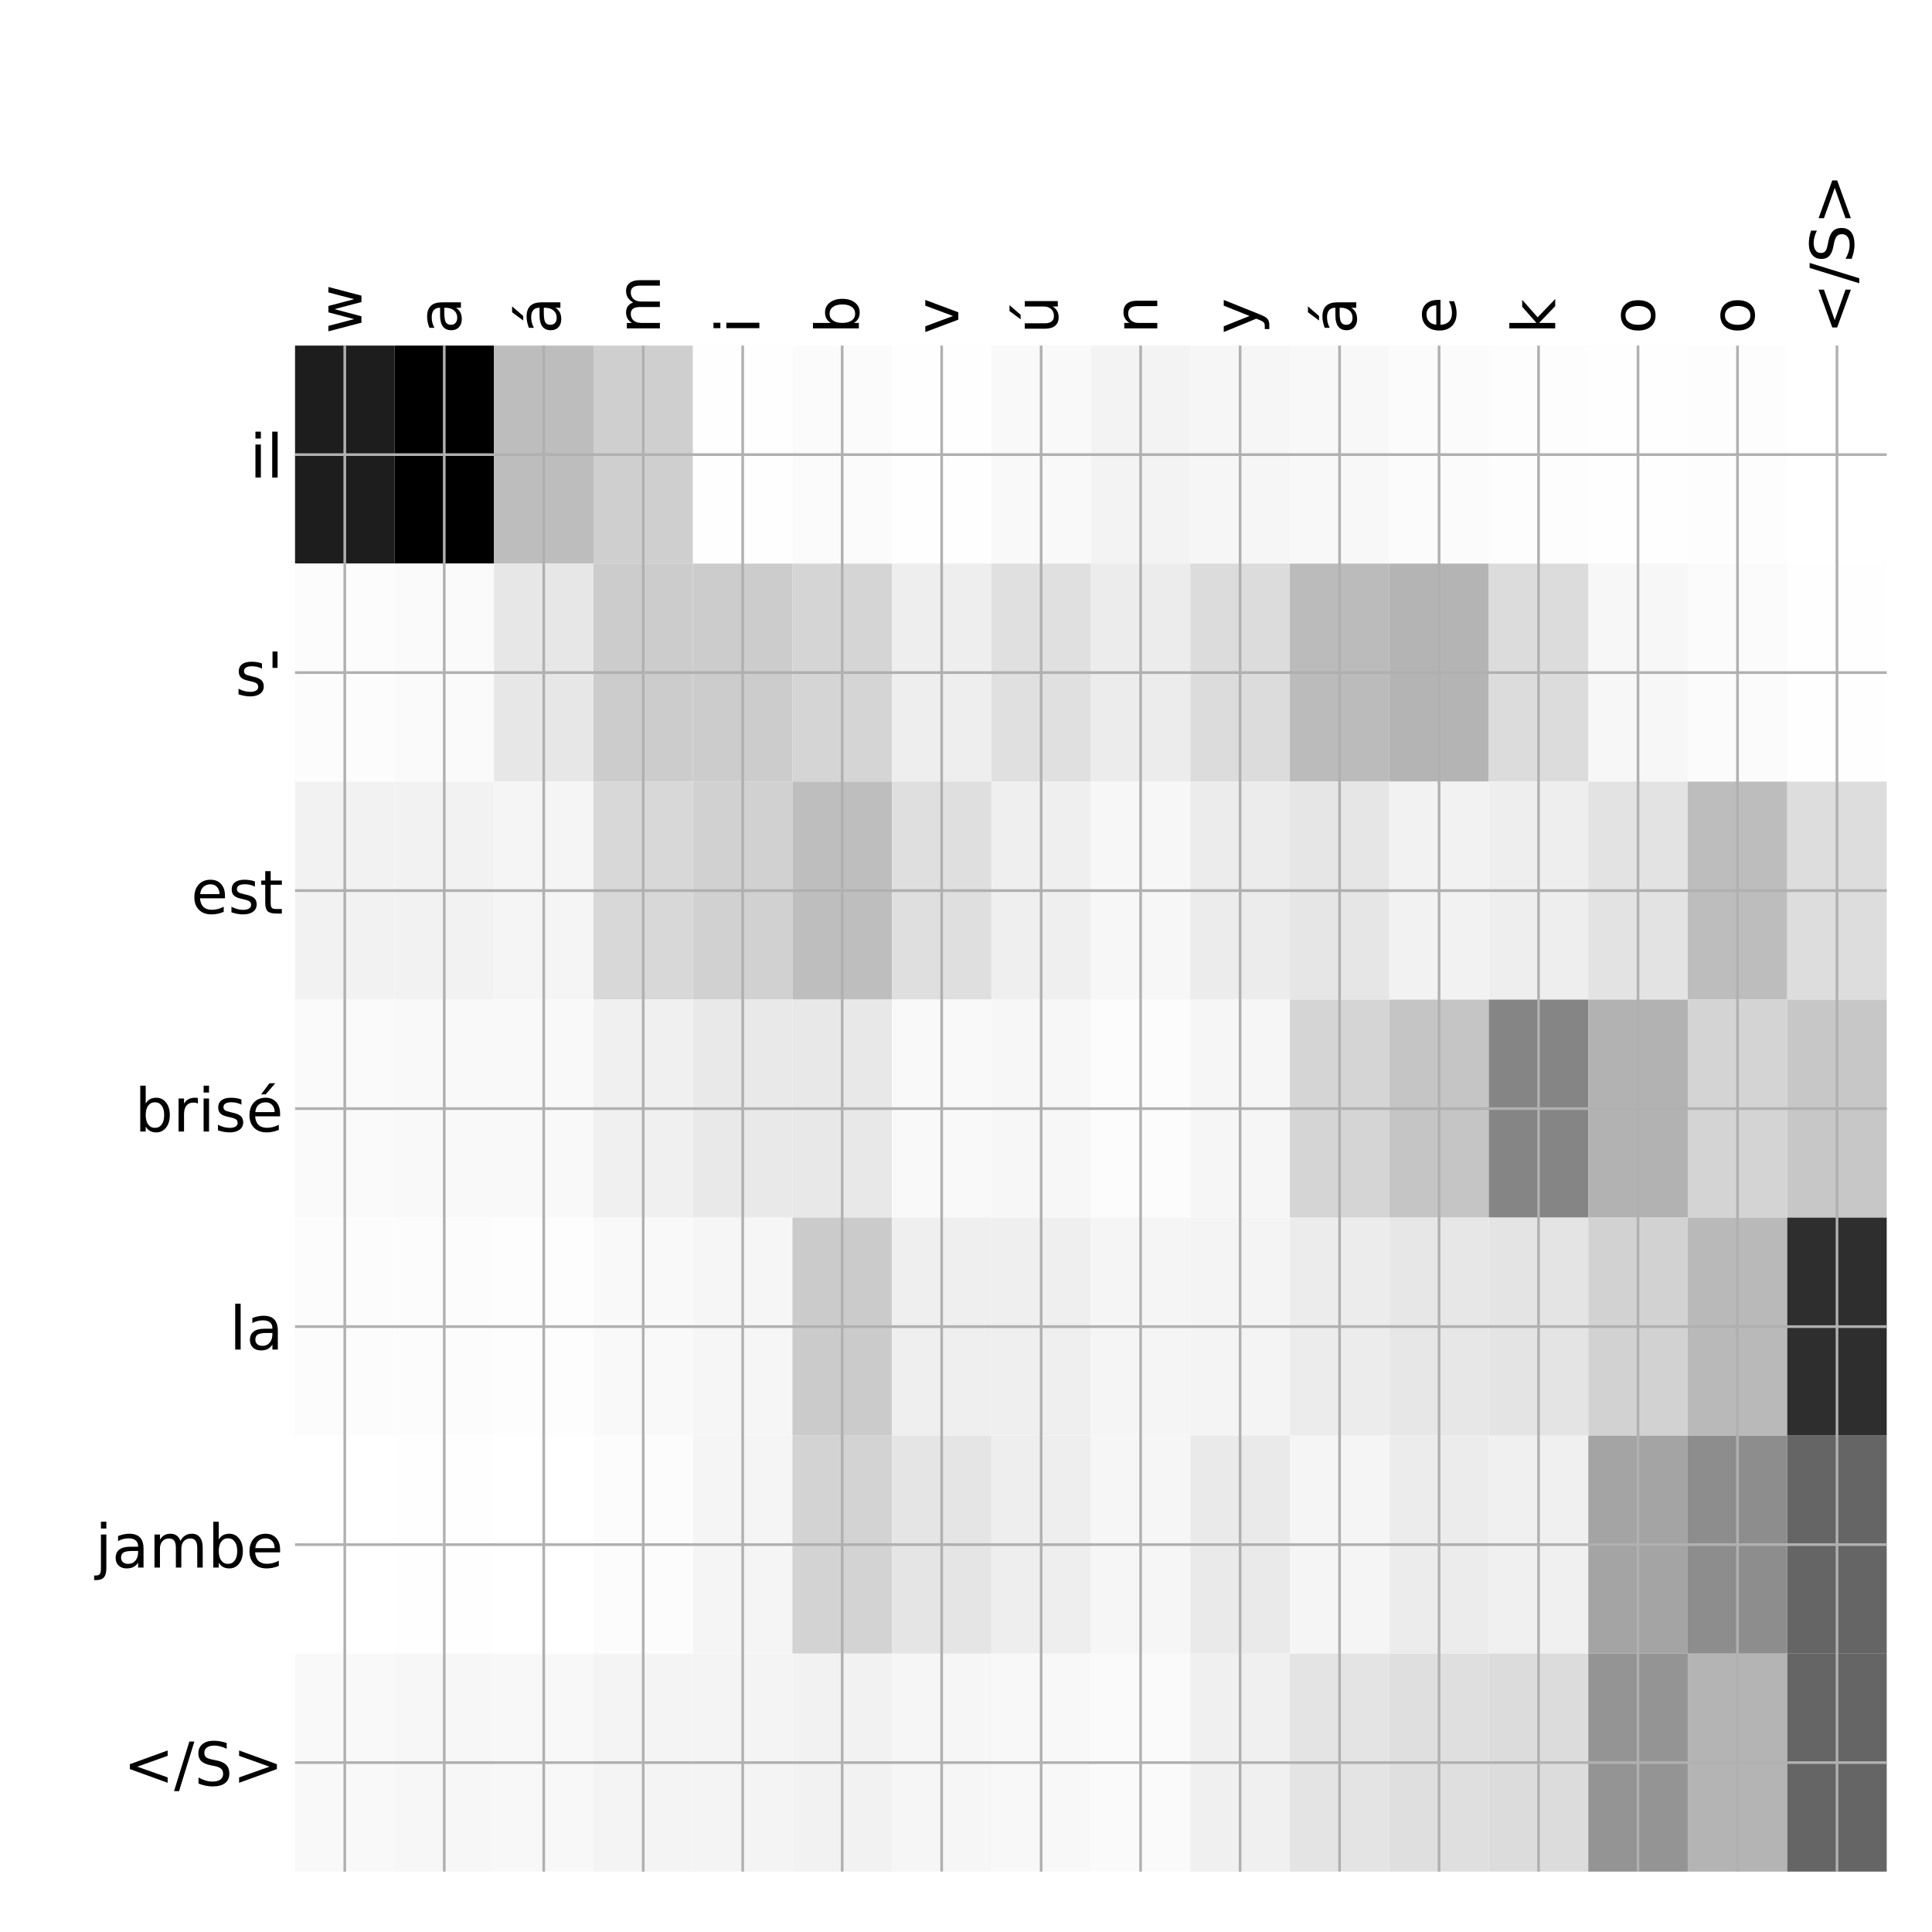 <?xml version="1.0" encoding="utf-8" standalone="no"?>
<!DOCTYPE svg PUBLIC "-//W3C//DTD SVG 1.1//EN"
  "http://www.w3.org/Graphics/SVG/1.1/DTD/svg11.dtd">
<!-- Created with matplotlib (http://matplotlib.org/) -->
<svg height="576pt" version="1.1" viewBox="0 0 576 576" width="576pt" xmlns="http://www.w3.org/2000/svg" xmlns:xlink="http://www.w3.org/1999/xlink">
 <defs>
  <style type="text/css">
*{stroke-linecap:butt;stroke-linejoin:round;}
  </style>
 </defs>
 <g id="figure_1">
  <g id="patch_1">
   <path d="M 0 576 
L 576 576 
L 576 0 
L 0 0 
z
" style="fill:#ffffff;"/>
  </g>
  <g id="axes_1">
   <g id="PolyCollection_1">
    <path clip-path="url(#p3ed3b2fb76)" d="M 87.963 103.033 
L 87.963 168.029 
L 117.621 168.029 
L 117.621 103.033 
L 87.963 103.033 
z
" style="fill:#1d1d1d;"/>
    <path clip-path="url(#p3ed3b2fb76)" d="M 117.621 103.033 
L 117.621 168.029 
L 147.28 168.029 
L 147.28 103.033 
L 117.621 103.033 
z
"/>
    <path clip-path="url(#p3ed3b2fb76)" d="M 147.28 103.033 
L 147.28 168.029 
L 176.938 168.029 
L 176.938 103.033 
L 147.28 103.033 
z
" style="fill:#bdbdbd;"/>
    <path clip-path="url(#p3ed3b2fb76)" d="M 176.938 103.033 
L 176.938 168.029 
L 206.597 168.029 
L 206.597 103.033 
L 176.938 103.033 
z
" style="fill:#cfcfcf;"/>
    <path clip-path="url(#p3ed3b2fb76)" d="M 206.597 103.033 
L 206.597 168.029 
L 236.255 168.029 
L 236.255 103.033 
L 206.597 103.033 
z
" style="fill:#fefefe;"/>
    <path clip-path="url(#p3ed3b2fb76)" d="M 236.255 103.033 
L 236.255 168.029 
L 265.914 168.029 
L 265.914 103.033 
L 236.255 103.033 
z
" style="fill:#fbfbfb;"/>
    <path clip-path="url(#p3ed3b2fb76)" d="M 265.914 103.033 
L 265.914 168.029 
L 295.573 168.029 
L 295.573 103.033 
L 265.914 103.033 
z
" style="fill:#fefefe;"/>
    <path clip-path="url(#p3ed3b2fb76)" d="M 295.573 103.033 
L 295.573 168.029 
L 325.231 168.029 
L 325.231 103.033 
L 295.573 103.033 
z
" style="fill:#f9f9f9;"/>
    <path clip-path="url(#p3ed3b2fb76)" d="M 325.231 103.033 
L 325.231 168.029 
L 354.89 168.029 
L 354.89 103.033 
L 325.231 103.033 
z
" style="fill:#f3f3f3;"/>
    <path clip-path="url(#p3ed3b2fb76)" d="M 354.89 103.033 
L 354.89 168.029 
L 384.548 168.029 
L 384.548 103.033 
L 354.89 103.033 
z
" style="fill:#f6f6f6;"/>
    <path clip-path="url(#p3ed3b2fb76)" d="M 384.548 103.033 
L 384.548 168.029 
L 414.207 168.029 
L 414.207 103.033 
L 384.548 103.033 
z
" style="fill:#f8f8f8;"/>
    <path clip-path="url(#p3ed3b2fb76)" d="M 414.207 103.033 
L 414.207 168.029 
L 443.866 168.029 
L 443.866 103.033 
L 414.207 103.033 
z
" style="fill:#fbfbfb;"/>
    <path clip-path="url(#p3ed3b2fb76)" d="M 443.866 103.033 
L 443.866 168.029 
L 473.524 168.029 
L 473.524 103.033 
L 443.866 103.033 
z
" style="fill:#fdfdfd;"/>
    <path clip-path="url(#p3ed3b2fb76)" d="M 473.524 103.033 
L 473.524 168.029 
L 503.183 168.029 
L 503.183 103.033 
L 473.524 103.033 
z
" style="fill:#fefefe;"/>
    <path clip-path="url(#p3ed3b2fb76)" d="M 503.183 103.033 
L 503.183 168.029 
L 532.841 168.029 
L 532.841 103.033 
L 503.183 103.033 
z
" style="fill:#fdfdfd;"/>
    <path clip-path="url(#p3ed3b2fb76)" d="M 532.841 103.033 
L 532.841 168.029 
L 562.5 168.029 
L 562.5 103.033 
L 532.841 103.033 
z
" style="fill:#ffffff;"/>
    <path clip-path="url(#p3ed3b2fb76)" d="M 87.963 168.029 
L 87.963 233.024 
L 117.621 233.024 
L 117.621 168.029 
L 87.963 168.029 
z
" style="fill:#fcfcfc;"/>
    <path clip-path="url(#p3ed3b2fb76)" d="M 117.621 168.029 
L 117.621 233.024 
L 147.28 233.024 
L 147.28 168.029 
L 117.621 168.029 
z
" style="fill:#fafafa;"/>
    <path clip-path="url(#p3ed3b2fb76)" d="M 147.28 168.029 
L 147.28 233.024 
L 176.938 233.024 
L 176.938 168.029 
L 147.28 168.029 
z
" style="fill:#e7e7e7;"/>
    <path clip-path="url(#p3ed3b2fb76)" d="M 176.938 168.029 
L 176.938 233.024 
L 206.597 233.024 
L 206.597 168.029 
L 176.938 168.029 
z
" style="fill:#cccccc;"/>
    <path clip-path="url(#p3ed3b2fb76)" d="M 206.597 168.029 
L 206.597 233.024 
L 236.255 233.024 
L 236.255 168.029 
L 206.597 168.029 
z
" style="fill:#cccccc;"/>
    <path clip-path="url(#p3ed3b2fb76)" d="M 236.255 168.029 
L 236.255 233.024 
L 265.914 233.024 
L 265.914 168.029 
L 236.255 168.029 
z
" style="fill:#d5d5d5;"/>
    <path clip-path="url(#p3ed3b2fb76)" d="M 265.914 168.029 
L 265.914 233.024 
L 295.573 233.024 
L 295.573 168.029 
L 265.914 168.029 
z
" style="fill:#eeeeee;"/>
    <path clip-path="url(#p3ed3b2fb76)" d="M 295.573 168.029 
L 295.573 233.024 
L 325.231 233.024 
L 325.231 168.029 
L 295.573 168.029 
z
" style="fill:#e0e0e0;"/>
    <path clip-path="url(#p3ed3b2fb76)" d="M 325.231 168.029 
L 325.231 233.024 
L 354.89 233.024 
L 354.89 168.029 
L 325.231 168.029 
z
" style="fill:#ececec;"/>
    <path clip-path="url(#p3ed3b2fb76)" d="M 354.89 168.029 
L 354.89 233.024 
L 384.548 233.024 
L 384.548 168.029 
L 354.89 168.029 
z
" style="fill:#dcdcdc;"/>
    <path clip-path="url(#p3ed3b2fb76)" d="M 384.548 168.029 
L 384.548 233.024 
L 414.207 233.024 
L 414.207 168.029 
L 384.548 168.029 
z
" style="fill:#bbbbbb;"/>
    <path clip-path="url(#p3ed3b2fb76)" d="M 414.207 168.029 
L 414.207 233.024 
L 443.866 233.024 
L 443.866 168.029 
L 414.207 168.029 
z
" style="fill:#b4b4b4;"/>
    <path clip-path="url(#p3ed3b2fb76)" d="M 443.866 168.029 
L 443.866 233.024 
L 473.524 233.024 
L 473.524 168.029 
L 443.866 168.029 
z
" style="fill:#dcdcdc;"/>
    <path clip-path="url(#p3ed3b2fb76)" d="M 473.524 168.029 
L 473.524 233.024 
L 503.183 233.024 
L 503.183 168.029 
L 473.524 168.029 
z
" style="fill:#f7f7f7;"/>
    <path clip-path="url(#p3ed3b2fb76)" d="M 503.183 168.029 
L 503.183 233.024 
L 532.841 233.024 
L 532.841 168.029 
L 503.183 168.029 
z
" style="fill:#fbfbfb;"/>
    <path clip-path="url(#p3ed3b2fb76)" d="M 532.841 168.029 
L 532.841 233.024 
L 562.5 233.024 
L 562.5 168.029 
L 532.841 168.029 
z
" style="fill:#fefefe;"/>
    <path clip-path="url(#p3ed3b2fb76)" d="M 87.963 233.024 
L 87.963 298.019 
L 117.621 298.019 
L 117.621 233.024 
L 87.963 233.024 
z
" style="fill:#f2f2f2;"/>
    <path clip-path="url(#p3ed3b2fb76)" d="M 117.621 233.024 
L 117.621 298.019 
L 147.28 298.019 
L 147.28 233.024 
L 117.621 233.024 
z
" style="fill:#f2f2f2;"/>
    <path clip-path="url(#p3ed3b2fb76)" d="M 147.28 233.024 
L 147.28 298.019 
L 176.938 298.019 
L 176.938 233.024 
L 147.28 233.024 
z
" style="fill:#f5f5f5;"/>
    <path clip-path="url(#p3ed3b2fb76)" d="M 176.938 233.024 
L 176.938 298.019 
L 206.597 298.019 
L 206.597 233.024 
L 176.938 233.024 
z
" style="fill:#d8d8d8;"/>
    <path clip-path="url(#p3ed3b2fb76)" d="M 206.597 233.024 
L 206.597 298.019 
L 236.255 298.019 
L 236.255 233.024 
L 206.597 233.024 
z
" style="fill:#d1d1d1;"/>
    <path clip-path="url(#p3ed3b2fb76)" d="M 236.255 233.024 
L 236.255 298.019 
L 265.914 298.019 
L 265.914 233.024 
L 236.255 233.024 
z
" style="fill:#bebebe;"/>
    <path clip-path="url(#p3ed3b2fb76)" d="M 265.914 233.024 
L 265.914 298.019 
L 295.573 298.019 
L 295.573 233.024 
L 265.914 233.024 
z
" style="fill:#dfdfdf;"/>
    <path clip-path="url(#p3ed3b2fb76)" d="M 295.573 233.024 
L 295.573 298.019 
L 325.231 298.019 
L 325.231 233.024 
L 295.573 233.024 
z
" style="fill:#efefef;"/>
    <path clip-path="url(#p3ed3b2fb76)" d="M 325.231 233.024 
L 325.231 298.019 
L 354.89 298.019 
L 354.89 233.024 
L 325.231 233.024 
z
" style="fill:#f7f7f7;"/>
    <path clip-path="url(#p3ed3b2fb76)" d="M 354.89 233.024 
L 354.89 298.019 
L 384.548 298.019 
L 384.548 233.024 
L 354.89 233.024 
z
" style="fill:#ececec;"/>
    <path clip-path="url(#p3ed3b2fb76)" d="M 384.548 233.024 
L 384.548 298.019 
L 414.207 298.019 
L 414.207 233.024 
L 384.548 233.024 
z
" style="fill:#e6e6e6;"/>
    <path clip-path="url(#p3ed3b2fb76)" d="M 414.207 233.024 
L 414.207 298.019 
L 443.866 298.019 
L 443.866 233.024 
L 414.207 233.024 
z
" style="fill:#f2f2f2;"/>
    <path clip-path="url(#p3ed3b2fb76)" d="M 443.866 233.024 
L 443.866 298.019 
L 473.524 298.019 
L 473.524 233.024 
L 443.866 233.024 
z
" style="fill:#eeeeee;"/>
    <path clip-path="url(#p3ed3b2fb76)" d="M 473.524 233.024 
L 473.524 298.019 
L 503.183 298.019 
L 503.183 233.024 
L 473.524 233.024 
z
" style="fill:#e3e3e3;"/>
    <path clip-path="url(#p3ed3b2fb76)" d="M 503.183 233.024 
L 503.183 298.019 
L 532.841 298.019 
L 532.841 233.024 
L 503.183 233.024 
z
" style="fill:#bdbdbd;"/>
    <path clip-path="url(#p3ed3b2fb76)" d="M 532.841 233.024 
L 532.841 298.019 
L 562.5 298.019 
L 562.5 233.024 
L 532.841 233.024 
z
" style="fill:#dddddd;"/>
    <path clip-path="url(#p3ed3b2fb76)" d="M 87.963 298.019 
L 87.963 363.014 
L 117.621 363.014 
L 117.621 298.019 
L 87.963 298.019 
z
" style="fill:#fafafa;"/>
    <path clip-path="url(#p3ed3b2fb76)" d="M 117.621 298.019 
L 117.621 363.014 
L 147.28 363.014 
L 147.28 298.019 
L 117.621 298.019 
z
" style="fill:#f9f9f9;"/>
    <path clip-path="url(#p3ed3b2fb76)" d="M 147.28 298.019 
L 147.28 363.014 
L 176.938 363.014 
L 176.938 298.019 
L 147.28 298.019 
z
" style="fill:#f9f9f9;"/>
    <path clip-path="url(#p3ed3b2fb76)" d="M 176.938 298.019 
L 176.938 363.014 
L 206.597 363.014 
L 206.597 298.019 
L 176.938 298.019 
z
" style="fill:#f0f0f0;"/>
    <path clip-path="url(#p3ed3b2fb76)" d="M 206.597 298.019 
L 206.597 363.014 
L 236.255 363.014 
L 236.255 298.019 
L 206.597 298.019 
z
" style="fill:#e9e9e9;"/>
    <path clip-path="url(#p3ed3b2fb76)" d="M 236.255 298.019 
L 236.255 363.014 
L 265.914 363.014 
L 265.914 298.019 
L 236.255 298.019 
z
" style="fill:#e8e8e8;"/>
    <path clip-path="url(#p3ed3b2fb76)" d="M 265.914 298.019 
L 265.914 363.014 
L 295.573 363.014 
L 295.573 298.019 
L 265.914 298.019 
z
" style="fill:#f9f9f9;"/>
    <path clip-path="url(#p3ed3b2fb76)" d="M 295.573 298.019 
L 295.573 363.014 
L 325.231 363.014 
L 325.231 298.019 
L 295.573 298.019 
z
" style="fill:#f7f7f7;"/>
    <path clip-path="url(#p3ed3b2fb76)" d="M 325.231 298.019 
L 325.231 363.014 
L 354.89 363.014 
L 354.89 298.019 
L 325.231 298.019 
z
" style="fill:#fcfcfc;"/>
    <path clip-path="url(#p3ed3b2fb76)" d="M 354.89 298.019 
L 354.89 363.014 
L 384.548 363.014 
L 384.548 298.019 
L 354.89 298.019 
z
" style="fill:#f6f6f6;"/>
    <path clip-path="url(#p3ed3b2fb76)" d="M 384.548 298.019 
L 384.548 363.014 
L 414.207 363.014 
L 414.207 298.019 
L 384.548 298.019 
z
" style="fill:#d5d5d5;"/>
    <path clip-path="url(#p3ed3b2fb76)" d="M 414.207 298.019 
L 414.207 363.014 
L 443.866 363.014 
L 443.866 298.019 
L 414.207 298.019 
z
" style="fill:#c5c5c5;"/>
    <path clip-path="url(#p3ed3b2fb76)" d="M 443.866 298.019 
L 443.866 363.014 
L 473.524 363.014 
L 473.524 298.019 
L 443.866 298.019 
z
" style="fill:#858585;"/>
    <path clip-path="url(#p3ed3b2fb76)" d="M 473.524 298.019 
L 473.524 363.014 
L 503.183 363.014 
L 503.183 298.019 
L 473.524 298.019 
z
" style="fill:#b2b2b2;"/>
    <path clip-path="url(#p3ed3b2fb76)" d="M 503.183 298.019 
L 503.183 363.014 
L 532.841 363.014 
L 532.841 298.019 
L 503.183 298.019 
z
" style="fill:#d4d4d4;"/>
    <path clip-path="url(#p3ed3b2fb76)" d="M 532.841 298.019 
L 532.841 363.014 
L 562.5 363.014 
L 562.5 298.019 
L 532.841 298.019 
z
" style="fill:#c7c7c7;"/>
    <path clip-path="url(#p3ed3b2fb76)" d="M 87.963 363.014 
L 87.963 428.01 
L 117.621 428.01 
L 117.621 363.014 
L 87.963 363.014 
z
" style="fill:#fcfcfc;"/>
    <path clip-path="url(#p3ed3b2fb76)" d="M 117.621 363.014 
L 117.621 428.01 
L 147.28 428.01 
L 147.28 363.014 
L 117.621 363.014 
z
" style="fill:#fcfcfc;"/>
    <path clip-path="url(#p3ed3b2fb76)" d="M 147.28 363.014 
L 147.28 428.01 
L 176.938 428.01 
L 176.938 363.014 
L 147.28 363.014 
z
" style="fill:#fdfdfd;"/>
    <path clip-path="url(#p3ed3b2fb76)" d="M 176.938 363.014 
L 176.938 428.01 
L 206.597 428.01 
L 206.597 363.014 
L 176.938 363.014 
z
" style="fill:#f9f9f9;"/>
    <path clip-path="url(#p3ed3b2fb76)" d="M 206.597 363.014 
L 206.597 428.01 
L 236.255 428.01 
L 236.255 363.014 
L 206.597 363.014 
z
" style="fill:#f6f6f6;"/>
    <path clip-path="url(#p3ed3b2fb76)" d="M 236.255 363.014 
L 236.255 428.01 
L 265.914 428.01 
L 265.914 363.014 
L 236.255 363.014 
z
" style="fill:#cbcbcb;"/>
    <path clip-path="url(#p3ed3b2fb76)" d="M 265.914 363.014 
L 265.914 428.01 
L 295.573 428.01 
L 295.573 363.014 
L 265.914 363.014 
z
" style="fill:#efefef;"/>
    <path clip-path="url(#p3ed3b2fb76)" d="M 295.573 363.014 
L 295.573 428.01 
L 325.231 428.01 
L 325.231 363.014 
L 295.573 363.014 
z
" style="fill:#efefef;"/>
    <path clip-path="url(#p3ed3b2fb76)" d="M 325.231 363.014 
L 325.231 428.01 
L 354.89 428.01 
L 354.89 363.014 
L 325.231 363.014 
z
" style="fill:#f5f5f5;"/>
    <path clip-path="url(#p3ed3b2fb76)" d="M 354.89 363.014 
L 354.89 428.01 
L 384.548 428.01 
L 384.548 363.014 
L 354.89 363.014 
z
" style="fill:#f4f4f4;"/>
    <path clip-path="url(#p3ed3b2fb76)" d="M 384.548 363.014 
L 384.548 428.01 
L 414.207 428.01 
L 414.207 363.014 
L 384.548 363.014 
z
" style="fill:#ececec;"/>
    <path clip-path="url(#p3ed3b2fb76)" d="M 414.207 363.014 
L 414.207 428.01 
L 443.866 428.01 
L 443.866 363.014 
L 414.207 363.014 
z
" style="fill:#e7e7e7;"/>
    <path clip-path="url(#p3ed3b2fb76)" d="M 443.866 363.014 
L 443.866 428.01 
L 473.524 428.01 
L 473.524 363.014 
L 443.866 363.014 
z
" style="fill:#e4e4e4;"/>
    <path clip-path="url(#p3ed3b2fb76)" d="M 473.524 363.014 
L 473.524 428.01 
L 503.183 428.01 
L 503.183 363.014 
L 473.524 363.014 
z
" style="fill:#d2d2d2;"/>
    <path clip-path="url(#p3ed3b2fb76)" d="M 503.183 363.014 
L 503.183 428.01 
L 532.841 428.01 
L 532.841 363.014 
L 503.183 363.014 
z
" style="fill:#b9b9b9;"/>
    <path clip-path="url(#p3ed3b2fb76)" d="M 532.841 363.014 
L 532.841 428.01 
L 562.5 428.01 
L 562.5 363.014 
L 532.841 363.014 
z
" style="fill:#2e2e2e;"/>
    <path clip-path="url(#p3ed3b2fb76)" d="M 87.963 428.01 
L 87.963 493.005 
L 117.621 493.005 
L 117.621 428.01 
L 87.963 428.01 
z
" style="fill:#ffffff;"/>
    <path clip-path="url(#p3ed3b2fb76)" d="M 117.621 428.01 
L 117.621 493.005 
L 147.28 493.005 
L 147.28 428.01 
L 117.621 428.01 
z
" style="fill:#fefefe;"/>
    <path clip-path="url(#p3ed3b2fb76)" d="M 147.28 428.01 
L 147.28 493.005 
L 176.938 493.005 
L 176.938 428.01 
L 147.28 428.01 
z
" style="fill:#ffffff;"/>
    <path clip-path="url(#p3ed3b2fb76)" d="M 176.938 428.01 
L 176.938 493.005 
L 206.597 493.005 
L 206.597 428.01 
L 176.938 428.01 
z
" style="fill:#fcfcfc;"/>
    <path clip-path="url(#p3ed3b2fb76)" d="M 206.597 428.01 
L 206.597 493.005 
L 236.255 493.005 
L 236.255 428.01 
L 206.597 428.01 
z
" style="fill:#f5f5f5;"/>
    <path clip-path="url(#p3ed3b2fb76)" d="M 236.255 428.01 
L 236.255 493.005 
L 265.914 493.005 
L 265.914 428.01 
L 236.255 428.01 
z
" style="fill:#d3d3d3;"/>
    <path clip-path="url(#p3ed3b2fb76)" d="M 265.914 428.01 
L 265.914 493.005 
L 295.573 493.005 
L 295.573 428.01 
L 265.914 428.01 
z
" style="fill:#e5e5e5;"/>
    <path clip-path="url(#p3ed3b2fb76)" d="M 295.573 428.01 
L 295.573 493.005 
L 325.231 493.005 
L 325.231 428.01 
L 295.573 428.01 
z
" style="fill:#eeeeee;"/>
    <path clip-path="url(#p3ed3b2fb76)" d="M 325.231 428.01 
L 325.231 493.005 
L 354.89 493.005 
L 354.89 428.01 
L 325.231 428.01 
z
" style="fill:#f6f6f6;"/>
    <path clip-path="url(#p3ed3b2fb76)" d="M 354.89 428.01 
L 354.89 493.005 
L 384.548 493.005 
L 384.548 428.01 
L 354.89 428.01 
z
" style="fill:#eaeaea;"/>
    <path clip-path="url(#p3ed3b2fb76)" d="M 384.548 428.01 
L 384.548 493.005 
L 414.207 493.005 
L 414.207 428.01 
L 384.548 428.01 
z
" style="fill:#f5f5f5;"/>
    <path clip-path="url(#p3ed3b2fb76)" d="M 414.207 428.01 
L 414.207 493.005 
L 443.866 493.005 
L 443.866 428.01 
L 414.207 428.01 
z
" style="fill:#ececec;"/>
    <path clip-path="url(#p3ed3b2fb76)" d="M 443.866 428.01 
L 443.866 493.005 
L 473.524 493.005 
L 473.524 428.01 
L 443.866 428.01 
z
" style="fill:#f0f0f0;"/>
    <path clip-path="url(#p3ed3b2fb76)" d="M 473.524 428.01 
L 473.524 493.005 
L 503.183 493.005 
L 503.183 428.01 
L 473.524 428.01 
z
" style="fill:#a4a4a4;"/>
    <path clip-path="url(#p3ed3b2fb76)" d="M 503.183 428.01 
L 503.183 493.005 
L 532.841 493.005 
L 532.841 428.01 
L 503.183 428.01 
z
" style="fill:#8d8d8d;"/>
    <path clip-path="url(#p3ed3b2fb76)" d="M 532.841 428.01 
L 532.841 493.005 
L 562.5 493.005 
L 562.5 428.01 
L 532.841 428.01 
z
" style="fill:#656565;"/>
    <path clip-path="url(#p3ed3b2fb76)" d="M 87.963 493.005 
L 87.963 558 
L 117.621 558 
L 117.621 493.005 
L 87.963 493.005 
z
" style="fill:#f9f9f9;"/>
    <path clip-path="url(#p3ed3b2fb76)" d="M 117.621 493.005 
L 117.621 558 
L 147.28 558 
L 147.28 493.005 
L 117.621 493.005 
z
" style="fill:#f7f7f7;"/>
    <path clip-path="url(#p3ed3b2fb76)" d="M 147.28 493.005 
L 147.28 558 
L 176.938 558 
L 176.938 493.005 
L 147.28 493.005 
z
" style="fill:#f8f8f8;"/>
    <path clip-path="url(#p3ed3b2fb76)" d="M 176.938 493.005 
L 176.938 558 
L 206.597 558 
L 206.597 493.005 
L 176.938 493.005 
z
" style="fill:#f4f4f4;"/>
    <path clip-path="url(#p3ed3b2fb76)" d="M 206.597 493.005 
L 206.597 558 
L 236.255 558 
L 236.255 493.005 
L 206.597 493.005 
z
" style="fill:#f4f4f4;"/>
    <path clip-path="url(#p3ed3b2fb76)" d="M 236.255 493.005 
L 236.255 558 
L 265.914 558 
L 265.914 493.005 
L 236.255 493.005 
z
" style="fill:#f2f2f2;"/>
    <path clip-path="url(#p3ed3b2fb76)" d="M 265.914 493.005 
L 265.914 558 
L 295.573 558 
L 295.573 493.005 
L 265.914 493.005 
z
" style="fill:#f6f6f6;"/>
    <path clip-path="url(#p3ed3b2fb76)" d="M 295.573 493.005 
L 295.573 558 
L 325.231 558 
L 325.231 493.005 
L 295.573 493.005 
z
" style="fill:#f8f8f8;"/>
    <path clip-path="url(#p3ed3b2fb76)" d="M 325.231 493.005 
L 325.231 558 
L 354.89 558 
L 354.89 493.005 
L 325.231 493.005 
z
" style="fill:#fafafa;"/>
    <path clip-path="url(#p3ed3b2fb76)" d="M 354.89 493.005 
L 354.89 558 
L 384.548 558 
L 384.548 493.005 
L 354.89 493.005 
z
" style="fill:#f0f0f0;"/>
    <path clip-path="url(#p3ed3b2fb76)" d="M 384.548 493.005 
L 384.548 558 
L 414.207 558 
L 414.207 493.005 
L 384.548 493.005 
z
" style="fill:#e4e4e4;"/>
    <path clip-path="url(#p3ed3b2fb76)" d="M 414.207 493.005 
L 414.207 558 
L 443.866 558 
L 443.866 493.005 
L 414.207 493.005 
z
" style="fill:#dfdfdf;"/>
    <path clip-path="url(#p3ed3b2fb76)" d="M 443.866 493.005 
L 443.866 558 
L 473.524 558 
L 473.524 493.005 
L 443.866 493.005 
z
" style="fill:#dcdcdc;"/>
    <path clip-path="url(#p3ed3b2fb76)" d="M 473.524 493.005 
L 473.524 558 
L 503.183 558 
L 503.183 493.005 
L 473.524 493.005 
z
" style="fill:#949494;"/>
    <path clip-path="url(#p3ed3b2fb76)" d="M 503.183 493.005 
L 503.183 558 
L 532.841 558 
L 532.841 493.005 
L 503.183 493.005 
z
" style="fill:#b4b4b4;"/>
    <path clip-path="url(#p3ed3b2fb76)" d="M 532.841 493.005 
L 532.841 558 
L 562.5 558 
L 562.5 493.005 
L 532.841 493.005 
z
" style="fill:#656565;"/>
   </g>
   <g id="matplotlib.axis_1">
    <g id="xtick_1">
     <g id="line2d_1">
      <path clip-path="url(#p3ed3b2fb76)" d="M 102.792 558 
L 102.792 103.033 
" style="fill:none;stroke:#b0b0b0;stroke-linecap:square;stroke-width:0.8;"/>
     </g>
     <g id="line2d_2"/>
     <g id="text_1">
      <!-- w -->
      <defs>
       <path d="M 4.203 54.688 
L 13.188 54.688 
L 24.422 12.016 
L 35.594 54.688 
L 46.188 54.688 
L 57.422 12.016 
L 68.609 54.688 
L 77.594 54.688 
L 63.281 0 
L 52.688 0 
L 40.922 44.828 
L 29.109 0 
L 18.5 0 
z
" id="DejaVuSans-77"/>
      </defs>
      <g transform="translate(107.759 99.533)rotate(-90)scale(0.18 -0.18)">
       <use xlink:href="#DejaVuSans-77"/>
      </g>
     </g>
    </g>
    <g id="xtick_2">
     <g id="line2d_3">
      <path clip-path="url(#p3ed3b2fb76)" d="M 132.45 558 
L 132.45 103.033 
" style="fill:none;stroke:#b0b0b0;stroke-linecap:square;stroke-width:0.8;"/>
     </g>
     <g id="line2d_4"/>
     <g id="text_2">
      <!-- a -->
      <defs>
       <path d="M 34.281 27.484 
Q 23.391 27.484 19.188 25 
Q 14.984 22.516 14.984 16.5 
Q 14.984 11.719 18.141 8.906 
Q 21.297 6.109 26.703 6.109 
Q 34.188 6.109 38.703 11.406 
Q 43.219 16.703 43.219 25.484 
L 43.219 27.484 
z
M 52.203 31.203 
L 52.203 0 
L 43.219 0 
L 43.219 8.297 
Q 40.141 3.328 35.547 0.953 
Q 30.953 -1.422 24.312 -1.422 
Q 15.922 -1.422 10.953 3.297 
Q 6 8.016 6 15.922 
Q 6 25.141 12.172 29.828 
Q 18.359 34.516 30.609 34.516 
L 43.219 34.516 
L 43.219 35.406 
Q 43.219 41.609 39.141 45 
Q 35.062 48.391 27.688 48.391 
Q 23 48.391 18.547 47.266 
Q 14.109 46.141 10.016 43.891 
L 10.016 52.203 
Q 14.938 54.109 19.578 55.047 
Q 24.219 56 28.609 56 
Q 40.484 56 46.344 49.844 
Q 52.203 43.703 52.203 31.203 
z
" id="DejaVuSans-61"/>
      </defs>
      <g transform="translate(137.417 99.533)rotate(-90)scale(0.18 -0.18)">
       <use xlink:href="#DejaVuSans-61"/>
      </g>
     </g>
    </g>
    <g id="xtick_3">
     <g id="line2d_5">
      <path clip-path="url(#p3ed3b2fb76)" d="M 162.109 558 
L 162.109 103.033 
" style="fill:none;stroke:#b0b0b0;stroke-linecap:square;stroke-width:0.8;"/>
     </g>
     <g id="line2d_6"/>
     <g id="text_3">
      <!-- á -->
      <defs>
       <path d="M 34.281 27.484 
Q 23.391 27.484 19.188 25 
Q 14.984 22.516 14.984 16.5 
Q 14.984 11.719 18.141 8.906 
Q 21.297 6.109 26.703 6.109 
Q 34.188 6.109 38.703 11.406 
Q 43.219 16.703 43.219 25.484 
L 43.219 27.484 
z
M 52.203 31.203 
L 52.203 0 
L 43.219 0 
L 43.219 8.297 
Q 40.141 3.328 35.547 0.953 
Q 30.953 -1.422 24.312 -1.422 
Q 15.922 -1.422 10.953 3.297 
Q 6 8.016 6 15.922 
Q 6 25.141 12.172 29.828 
Q 18.359 34.516 30.609 34.516 
L 43.219 34.516 
L 43.219 35.406 
Q 43.219 41.609 39.141 45 
Q 35.062 48.391 27.688 48.391 
Q 23 48.391 18.547 47.266 
Q 14.109 46.141 10.016 43.891 
L 10.016 52.203 
Q 14.938 54.109 19.578 55.047 
Q 24.219 56 28.609 56 
Q 40.484 56 46.344 49.844 
Q 52.203 43.703 52.203 31.203 
z
M 35.781 79.984 
L 45.5 79.984 
L 29.594 61.625 
L 22.109 61.625 
z
" id="DejaVuSans-e1"/>
      </defs>
      <g transform="translate(167.076 99.533)rotate(-90)scale(0.18 -0.18)">
       <use xlink:href="#DejaVuSans-e1"/>
      </g>
     </g>
    </g>
    <g id="xtick_4">
     <g id="line2d_7">
      <path clip-path="url(#p3ed3b2fb76)" d="M 191.768 558 
L 191.768 103.033 
" style="fill:none;stroke:#b0b0b0;stroke-linecap:square;stroke-width:0.8;"/>
     </g>
     <g id="line2d_8"/>
     <g id="text_4">
      <!-- m -->
      <defs>
       <path d="M 52 44.188 
Q 55.375 50.25 60.062 53.125 
Q 64.75 56 71.094 56 
Q 79.641 56 84.281 50.016 
Q 88.922 44.047 88.922 33.016 
L 88.922 0 
L 79.891 0 
L 79.891 32.719 
Q 79.891 40.578 77.094 44.375 
Q 74.312 48.188 68.609 48.188 
Q 61.625 48.188 57.562 43.547 
Q 53.516 38.922 53.516 30.906 
L 53.516 0 
L 44.484 0 
L 44.484 32.719 
Q 44.484 40.625 41.703 44.406 
Q 38.922 48.188 33.109 48.188 
Q 26.219 48.188 22.156 43.531 
Q 18.109 38.875 18.109 30.906 
L 18.109 0 
L 9.078 0 
L 9.078 54.688 
L 18.109 54.688 
L 18.109 46.188 
Q 21.188 51.219 25.484 53.609 
Q 29.781 56 35.688 56 
Q 41.656 56 45.828 52.969 
Q 50 49.953 52 44.188 
z
" id="DejaVuSans-6d"/>
      </defs>
      <g transform="translate(196.734 99.533)rotate(-90)scale(0.18 -0.18)">
       <use xlink:href="#DejaVuSans-6d"/>
      </g>
     </g>
    </g>
    <g id="xtick_5">
     <g id="line2d_9">
      <path clip-path="url(#p3ed3b2fb76)" d="M 221.426 558 
L 221.426 103.033 
" style="fill:none;stroke:#b0b0b0;stroke-linecap:square;stroke-width:0.8;"/>
     </g>
     <g id="line2d_10"/>
     <g id="text_5">
      <!-- i -->
      <defs>
       <path d="M 9.422 54.688 
L 18.406 54.688 
L 18.406 0 
L 9.422 0 
z
M 9.422 75.984 
L 18.406 75.984 
L 18.406 64.594 
L 9.422 64.594 
z
" id="DejaVuSans-69"/>
      </defs>
      <g transform="translate(226.393 99.533)rotate(-90)scale(0.18 -0.18)">
       <use xlink:href="#DejaVuSans-69"/>
      </g>
     </g>
    </g>
    <g id="xtick_6">
     <g id="line2d_11">
      <path clip-path="url(#p3ed3b2fb76)" d="M 251.085 558 
L 251.085 103.033 
" style="fill:none;stroke:#b0b0b0;stroke-linecap:square;stroke-width:0.8;"/>
     </g>
     <g id="line2d_12"/>
     <g id="text_6">
      <!-- b -->
      <defs>
       <path d="M 48.688 27.297 
Q 48.688 37.203 44.609 42.844 
Q 40.531 48.484 33.406 48.484 
Q 26.266 48.484 22.188 42.844 
Q 18.109 37.203 18.109 27.297 
Q 18.109 17.391 22.188 11.75 
Q 26.266 6.109 33.406 6.109 
Q 40.531 6.109 44.609 11.75 
Q 48.688 17.391 48.688 27.297 
z
M 18.109 46.391 
Q 20.953 51.266 25.266 53.625 
Q 29.594 56 35.594 56 
Q 45.562 56 51.781 48.094 
Q 58.016 40.188 58.016 27.297 
Q 58.016 14.406 51.781 6.484 
Q 45.562 -1.422 35.594 -1.422 
Q 29.594 -1.422 25.266 0.953 
Q 20.953 3.328 18.109 8.203 
L 18.109 0 
L 9.078 0 
L 9.078 75.984 
L 18.109 75.984 
z
" id="DejaVuSans-62"/>
      </defs>
      <g transform="translate(256.052 99.533)rotate(-90)scale(0.18 -0.18)">
       <use xlink:href="#DejaVuSans-62"/>
      </g>
     </g>
    </g>
    <g id="xtick_7">
     <g id="line2d_13">
      <path clip-path="url(#p3ed3b2fb76)" d="M 280.743 558 
L 280.743 103.033 
" style="fill:none;stroke:#b0b0b0;stroke-linecap:square;stroke-width:0.8;"/>
     </g>
     <g id="line2d_14"/>
     <g id="text_7">
      <!-- v -->
      <defs>
       <path d="M 2.984 54.688 
L 12.5 54.688 
L 29.594 8.797 
L 46.688 54.688 
L 56.203 54.688 
L 35.688 0 
L 23.484 0 
z
" id="DejaVuSans-76"/>
      </defs>
      <g transform="translate(285.71 99.533)rotate(-90)scale(0.18 -0.18)">
       <use xlink:href="#DejaVuSans-76"/>
      </g>
     </g>
    </g>
    <g id="xtick_8">
     <g id="line2d_15">
      <path clip-path="url(#p3ed3b2fb76)" d="M 310.402 558 
L 310.402 103.033 
" style="fill:none;stroke:#b0b0b0;stroke-linecap:square;stroke-width:0.8;"/>
     </g>
     <g id="line2d_16"/>
     <g id="text_8">
      <!-- ú -->
      <defs>
       <path d="M 8.5 21.578 
L 8.5 54.688 
L 17.484 54.688 
L 17.484 21.922 
Q 17.484 14.156 20.5 10.266 
Q 23.531 6.391 29.594 6.391 
Q 36.859 6.391 41.078 11.031 
Q 45.312 15.672 45.312 23.688 
L 45.312 54.688 
L 54.297 54.688 
L 54.297 0 
L 45.312 0 
L 45.312 8.406 
Q 42.047 3.422 37.719 1 
Q 33.406 -1.422 27.688 -1.422 
Q 18.266 -1.422 13.375 4.438 
Q 8.5 10.297 8.5 21.578 
z
M 31.109 56 
z
M 37.781 79.984 
L 47.5 79.984 
L 31.594 61.625 
L 24.109 61.625 
z
" id="DejaVuSans-fa"/>
      </defs>
      <g transform="translate(315.369 99.533)rotate(-90)scale(0.18 -0.18)">
       <use xlink:href="#DejaVuSans-fa"/>
      </g>
     </g>
    </g>
    <g id="xtick_9">
     <g id="line2d_17">
      <path clip-path="url(#p3ed3b2fb76)" d="M 340.061 558 
L 340.061 103.033 
" style="fill:none;stroke:#b0b0b0;stroke-linecap:square;stroke-width:0.8;"/>
     </g>
     <g id="line2d_18"/>
     <g id="text_9">
      <!-- n -->
      <defs>
       <path d="M 54.891 33.016 
L 54.891 0 
L 45.906 0 
L 45.906 32.719 
Q 45.906 40.484 42.875 44.328 
Q 39.844 48.188 33.797 48.188 
Q 26.516 48.188 22.312 43.547 
Q 18.109 38.922 18.109 30.906 
L 18.109 0 
L 9.078 0 
L 9.078 54.688 
L 18.109 54.688 
L 18.109 46.188 
Q 21.344 51.125 25.703 53.562 
Q 30.078 56 35.797 56 
Q 45.219 56 50.047 50.172 
Q 54.891 44.344 54.891 33.016 
z
" id="DejaVuSans-6e"/>
      </defs>
      <g transform="translate(345.027 99.533)rotate(-90)scale(0.18 -0.18)">
       <use xlink:href="#DejaVuSans-6e"/>
      </g>
     </g>
    </g>
    <g id="xtick_10">
     <g id="line2d_19">
      <path clip-path="url(#p3ed3b2fb76)" d="M 369.719 558 
L 369.719 103.033 
" style="fill:none;stroke:#b0b0b0;stroke-linecap:square;stroke-width:0.8;"/>
     </g>
     <g id="line2d_20"/>
     <g id="text_10">
      <!-- y -->
      <defs>
       <path d="M 32.172 -5.078 
Q 28.375 -14.844 24.75 -17.812 
Q 21.141 -20.797 15.094 -20.797 
L 7.906 -20.797 
L 7.906 -13.281 
L 13.188 -13.281 
Q 16.891 -13.281 18.938 -11.516 
Q 21 -9.766 23.484 -3.219 
L 25.094 0.875 
L 2.984 54.688 
L 12.5 54.688 
L 29.594 11.922 
L 46.688 54.688 
L 56.203 54.688 
z
" id="DejaVuSans-79"/>
      </defs>
      <g transform="translate(374.686 99.533)rotate(-90)scale(0.18 -0.18)">
       <use xlink:href="#DejaVuSans-79"/>
      </g>
     </g>
    </g>
    <g id="xtick_11">
     <g id="line2d_21">
      <path clip-path="url(#p3ed3b2fb76)" d="M 399.378 558 
L 399.378 103.033 
" style="fill:none;stroke:#b0b0b0;stroke-linecap:square;stroke-width:0.8;"/>
     </g>
     <g id="line2d_22"/>
     <g id="text_11">
      <!-- á -->
      <g transform="translate(404.345 99.533)rotate(-90)scale(0.18 -0.18)">
       <use xlink:href="#DejaVuSans-e1"/>
      </g>
     </g>
    </g>
    <g id="xtick_12">
     <g id="line2d_23">
      <path clip-path="url(#p3ed3b2fb76)" d="M 429.036 558 
L 429.036 103.033 
" style="fill:none;stroke:#b0b0b0;stroke-linecap:square;stroke-width:0.8;"/>
     </g>
     <g id="line2d_24"/>
     <g id="text_12">
      <!-- e -->
      <defs>
       <path d="M 56.203 29.594 
L 56.203 25.203 
L 14.891 25.203 
Q 15.484 15.922 20.484 11.062 
Q 25.484 6.203 34.422 6.203 
Q 39.594 6.203 44.453 7.469 
Q 49.312 8.734 54.109 11.281 
L 54.109 2.781 
Q 49.266 0.734 44.188 -0.344 
Q 39.109 -1.422 33.891 -1.422 
Q 20.797 -1.422 13.156 6.188 
Q 5.516 13.812 5.516 26.812 
Q 5.516 40.234 12.766 48.109 
Q 20.016 56 32.328 56 
Q 43.359 56 49.781 48.891 
Q 56.203 41.797 56.203 29.594 
z
M 47.219 32.234 
Q 47.125 39.594 43.094 43.984 
Q 39.062 48.391 32.422 48.391 
Q 24.906 48.391 20.391 44.141 
Q 15.875 39.891 15.188 32.172 
z
" id="DejaVuSans-65"/>
      </defs>
      <g transform="translate(434.003 99.533)rotate(-90)scale(0.18 -0.18)">
       <use xlink:href="#DejaVuSans-65"/>
      </g>
     </g>
    </g>
    <g id="xtick_13">
     <g id="line2d_25">
      <path clip-path="url(#p3ed3b2fb76)" d="M 458.695 558 
L 458.695 103.033 
" style="fill:none;stroke:#b0b0b0;stroke-linecap:square;stroke-width:0.8;"/>
     </g>
     <g id="line2d_26"/>
     <g id="text_13">
      <!-- k -->
      <defs>
       <path d="M 9.078 75.984 
L 18.109 75.984 
L 18.109 31.109 
L 44.922 54.688 
L 56.391 54.688 
L 27.391 29.109 
L 57.625 0 
L 45.906 0 
L 18.109 26.703 
L 18.109 0 
L 9.078 0 
z
" id="DejaVuSans-6b"/>
      </defs>
      <g transform="translate(463.662 99.533)rotate(-90)scale(0.18 -0.18)">
       <use xlink:href="#DejaVuSans-6b"/>
      </g>
     </g>
    </g>
    <g id="xtick_14">
     <g id="line2d_27">
      <path clip-path="url(#p3ed3b2fb76)" d="M 488.354 558 
L 488.354 103.033 
" style="fill:none;stroke:#b0b0b0;stroke-linecap:square;stroke-width:0.8;"/>
     </g>
     <g id="line2d_28"/>
     <g id="text_14">
      <!-- o -->
      <defs>
       <path d="M 30.609 48.391 
Q 23.391 48.391 19.188 42.75 
Q 14.984 37.109 14.984 27.297 
Q 14.984 17.484 19.156 11.844 
Q 23.344 6.203 30.609 6.203 
Q 37.797 6.203 41.984 11.859 
Q 46.188 17.531 46.188 27.297 
Q 46.188 37.016 41.984 42.703 
Q 37.797 48.391 30.609 48.391 
z
M 30.609 56 
Q 42.328 56 49.016 48.375 
Q 55.719 40.766 55.719 27.297 
Q 55.719 13.875 49.016 6.219 
Q 42.328 -1.422 30.609 -1.422 
Q 18.844 -1.422 12.172 6.219 
Q 5.516 13.875 5.516 27.297 
Q 5.516 40.766 12.172 48.375 
Q 18.844 56 30.609 56 
z
" id="DejaVuSans-6f"/>
      </defs>
      <g transform="translate(493.32 99.533)rotate(-90)scale(0.18 -0.18)">
       <use xlink:href="#DejaVuSans-6f"/>
      </g>
     </g>
    </g>
    <g id="xtick_15">
     <g id="line2d_29">
      <path clip-path="url(#p3ed3b2fb76)" d="M 518.012 558 
L 518.012 103.033 
" style="fill:none;stroke:#b0b0b0;stroke-linecap:square;stroke-width:0.8;"/>
     </g>
     <g id="line2d_30"/>
     <g id="text_15">
      <!-- o -->
      <g transform="translate(522.979 99.533)rotate(-90)scale(0.18 -0.18)">
       <use xlink:href="#DejaVuSans-6f"/>
      </g>
     </g>
    </g>
    <g id="xtick_16">
     <g id="line2d_31">
      <path clip-path="url(#p3ed3b2fb76)" d="M 547.671 558 
L 547.671 103.033 
" style="fill:none;stroke:#b0b0b0;stroke-linecap:square;stroke-width:0.8;"/>
     </g>
     <g id="line2d_32"/>
     <g id="text_16">
      <!-- &lt;/S&gt; -->
      <defs>
       <path d="M 73.188 49.219 
L 22.797 31.297 
L 73.188 13.484 
L 73.188 4.594 
L 10.594 27.297 
L 10.594 35.406 
L 73.188 58.109 
z
" id="DejaVuSans-3c"/>
       <path d="M 25.391 72.906 
L 33.688 72.906 
L 8.297 -9.281 
L 0 -9.281 
z
" id="DejaVuSans-2f"/>
       <path d="M 53.516 70.516 
L 53.516 60.891 
Q 47.906 63.578 42.922 64.891 
Q 37.938 66.219 33.297 66.219 
Q 25.25 66.219 20.875 63.094 
Q 16.5 59.969 16.5 54.203 
Q 16.5 49.359 19.406 46.891 
Q 22.312 44.438 30.422 42.922 
L 36.375 41.703 
Q 47.406 39.594 52.656 34.297 
Q 57.906 29 57.906 20.125 
Q 57.906 9.516 50.797 4.047 
Q 43.703 -1.422 29.984 -1.422 
Q 24.812 -1.422 18.969 -0.25 
Q 13.141 0.922 6.891 3.219 
L 6.891 13.375 
Q 12.891 10.016 18.656 8.297 
Q 24.422 6.594 29.984 6.594 
Q 38.422 6.594 43.016 9.906 
Q 47.609 13.234 47.609 19.391 
Q 47.609 24.75 44.312 27.781 
Q 41.016 30.812 33.5 32.328 
L 27.484 33.5 
Q 16.453 35.688 11.516 40.375 
Q 6.594 45.062 6.594 53.422 
Q 6.594 63.094 13.406 68.656 
Q 20.219 74.219 32.172 74.219 
Q 37.312 74.219 42.625 73.281 
Q 47.953 72.359 53.516 70.516 
z
" id="DejaVuSans-53"/>
       <path d="M 10.594 49.219 
L 10.594 58.109 
L 73.188 35.406 
L 73.188 27.297 
L 10.594 4.594 
L 10.594 13.484 
L 60.891 31.297 
z
" id="DejaVuSans-3e"/>
      </defs>
      <g transform="translate(552.638 99.533)rotate(-90)scale(0.18 -0.18)">
       <use xlink:href="#DejaVuSans-3c"/>
       <use x="83.789" xlink:href="#DejaVuSans-2f"/>
       <use x="117.48" xlink:href="#DejaVuSans-53"/>
       <use x="180.957" xlink:href="#DejaVuSans-3e"/>
      </g>
     </g>
    </g>
   </g>
   <g id="matplotlib.axis_2">
    <g id="ytick_1">
     <g id="line2d_33">
      <path clip-path="url(#p3ed3b2fb76)" d="M 87.963 135.531 
L 562.5 135.531 
" style="fill:none;stroke:#b0b0b0;stroke-linecap:square;stroke-width:0.8;"/>
     </g>
     <g id="line2d_34"/>
     <g id="text_17">
      <!-- il -->
      <defs>
       <path d="M 9.422 75.984 
L 18.406 75.984 
L 18.406 0 
L 9.422 0 
z
" id="DejaVuSans-6c"/>
      </defs>
      <g transform="translate(74.461 142.37)scale(0.18 -0.18)">
       <use xlink:href="#DejaVuSans-69"/>
       <use x="27.783" xlink:href="#DejaVuSans-6c"/>
      </g>
     </g>
    </g>
    <g id="ytick_2">
     <g id="line2d_35">
      <path clip-path="url(#p3ed3b2fb76)" d="M 87.963 200.526 
L 562.5 200.526 
" style="fill:none;stroke:#b0b0b0;stroke-linecap:square;stroke-width:0.8;"/>
     </g>
     <g id="line2d_36"/>
     <g id="text_18">
      <!-- s' -->
      <defs>
       <path d="M 44.281 53.078 
L 44.281 44.578 
Q 40.484 46.531 36.375 47.5 
Q 32.281 48.484 27.875 48.484 
Q 21.188 48.484 17.844 46.438 
Q 14.5 44.391 14.5 40.281 
Q 14.5 37.156 16.891 35.375 
Q 19.281 33.594 26.516 31.984 
L 29.594 31.297 
Q 39.156 29.25 43.188 25.516 
Q 47.219 21.781 47.219 15.094 
Q 47.219 7.469 41.188 3.016 
Q 35.156 -1.422 24.609 -1.422 
Q 20.219 -1.422 15.453 -0.562 
Q 10.688 0.297 5.422 2 
L 5.422 11.281 
Q 10.406 8.688 15.234 7.391 
Q 20.062 6.109 24.812 6.109 
Q 31.156 6.109 34.562 8.281 
Q 37.984 10.453 37.984 14.406 
Q 37.984 18.062 35.516 20.016 
Q 33.062 21.969 24.703 23.781 
L 21.578 24.516 
Q 13.234 26.266 9.516 29.906 
Q 5.812 33.547 5.812 39.891 
Q 5.812 47.609 11.281 51.797 
Q 16.75 56 26.812 56 
Q 31.781 56 36.172 55.266 
Q 40.578 54.547 44.281 53.078 
z
" id="DejaVuSans-73"/>
       <path d="M 17.922 72.906 
L 17.922 45.797 
L 9.625 45.797 
L 9.625 72.906 
z
" id="DejaVuSans-27"/>
      </defs>
      <g transform="translate(70.138 207.365)scale(0.18 -0.18)">
       <use xlink:href="#DejaVuSans-73"/>
       <use x="52.1" xlink:href="#DejaVuSans-27"/>
      </g>
     </g>
    </g>
    <g id="ytick_3">
     <g id="line2d_37">
      <path clip-path="url(#p3ed3b2fb76)" d="M 87.963 265.521 
L 562.5 265.521 
" style="fill:none;stroke:#b0b0b0;stroke-linecap:square;stroke-width:0.8;"/>
     </g>
     <g id="line2d_38"/>
     <g id="text_19">
      <!-- est -->
      <defs>
       <path d="M 18.312 70.219 
L 18.312 54.688 
L 36.812 54.688 
L 36.812 47.703 
L 18.312 47.703 
L 18.312 18.016 
Q 18.312 11.328 20.141 9.422 
Q 21.969 7.516 27.594 7.516 
L 36.812 7.516 
L 36.812 0 
L 27.594 0 
Q 17.188 0 13.234 3.875 
Q 9.281 7.766 9.281 18.016 
L 9.281 47.703 
L 2.688 47.703 
L 2.688 54.688 
L 9.281 54.688 
L 9.281 70.219 
z
" id="DejaVuSans-74"/>
      </defs>
      <g transform="translate(56.953 272.36)scale(0.18 -0.18)">
       <use xlink:href="#DejaVuSans-65"/>
       <use x="61.523" xlink:href="#DejaVuSans-73"/>
       <use x="113.623" xlink:href="#DejaVuSans-74"/>
      </g>
     </g>
    </g>
    <g id="ytick_4">
     <g id="line2d_39">
      <path clip-path="url(#p3ed3b2fb76)" d="M 87.963 330.517 
L 562.5 330.517 
" style="fill:none;stroke:#b0b0b0;stroke-linecap:square;stroke-width:0.8;"/>
     </g>
     <g id="line2d_40"/>
     <g id="text_20">
      <!-- brisé -->
      <defs>
       <path d="M 41.109 46.297 
Q 39.594 47.172 37.812 47.578 
Q 36.031 48 33.891 48 
Q 26.266 48 22.188 43.047 
Q 18.109 38.094 18.109 28.812 
L 18.109 0 
L 9.078 0 
L 9.078 54.688 
L 18.109 54.688 
L 18.109 46.188 
Q 20.953 51.172 25.484 53.578 
Q 30.031 56 36.531 56 
Q 37.453 56 38.578 55.875 
Q 39.703 55.766 41.062 55.516 
z
" id="DejaVuSans-72"/>
       <path d="M 56.203 29.594 
L 56.203 25.203 
L 14.891 25.203 
Q 15.484 15.922 20.484 11.062 
Q 25.484 6.203 34.422 6.203 
Q 39.594 6.203 44.453 7.469 
Q 49.312 8.734 54.109 11.281 
L 54.109 2.781 
Q 49.266 0.734 44.188 -0.344 
Q 39.109 -1.422 33.891 -1.422 
Q 20.797 -1.422 13.156 6.188 
Q 5.516 13.812 5.516 26.812 
Q 5.516 40.234 12.766 48.109 
Q 20.016 56 32.328 56 
Q 43.359 56 49.781 48.891 
Q 56.203 41.797 56.203 29.594 
z
M 47.219 32.234 
Q 47.125 39.594 43.094 43.984 
Q 39.062 48.391 32.422 48.391 
Q 24.906 48.391 20.391 44.141 
Q 15.875 39.891 15.188 32.172 
z
M 38.531 79.984 
L 48.25 79.984 
L 32.344 61.625 
L 24.859 61.625 
z
" id="DejaVuSans-e9"/>
      </defs>
      <g transform="translate(40.182 337.355)scale(0.18 -0.18)">
       <use xlink:href="#DejaVuSans-62"/>
       <use x="63.477" xlink:href="#DejaVuSans-72"/>
       <use x="104.59" xlink:href="#DejaVuSans-69"/>
       <use x="132.373" xlink:href="#DejaVuSans-73"/>
       <use x="184.473" xlink:href="#DejaVuSans-e9"/>
      </g>
     </g>
    </g>
    <g id="ytick_5">
     <g id="line2d_41">
      <path clip-path="url(#p3ed3b2fb76)" d="M 87.963 395.512 
L 562.5 395.512 
" style="fill:none;stroke:#b0b0b0;stroke-linecap:square;stroke-width:0.8;"/>
     </g>
     <g id="line2d_42"/>
     <g id="text_21">
      <!-- la -->
      <g transform="translate(68.431 402.35)scale(0.18 -0.18)">
       <use xlink:href="#DejaVuSans-6c"/>
       <use x="27.783" xlink:href="#DejaVuSans-61"/>
      </g>
     </g>
    </g>
    <g id="ytick_6">
     <g id="line2d_43">
      <path clip-path="url(#p3ed3b2fb76)" d="M 87.963 460.507 
L 562.5 460.507 
" style="fill:none;stroke:#b0b0b0;stroke-linecap:square;stroke-width:0.8;"/>
     </g>
     <g id="line2d_44"/>
     <g id="text_22">
      <!-- jambe -->
      <defs>
       <path d="M 9.422 54.688 
L 18.406 54.688 
L 18.406 -0.984 
Q 18.406 -11.422 14.422 -16.109 
Q 10.453 -20.797 1.609 -20.797 
L -1.812 -20.797 
L -1.812 -13.188 
L 0.594 -13.188 
Q 5.719 -13.188 7.562 -10.812 
Q 9.422 -8.453 9.422 -0.984 
z
M 9.422 75.984 
L 18.406 75.984 
L 18.406 64.594 
L 9.422 64.594 
z
" id="DejaVuSans-6a"/>
      </defs>
      <g transform="translate(28.395 467.346)scale(0.18 -0.18)">
       <use xlink:href="#DejaVuSans-6a"/>
       <use x="27.783" xlink:href="#DejaVuSans-61"/>
       <use x="89.062" xlink:href="#DejaVuSans-6d"/>
       <use x="186.475" xlink:href="#DejaVuSans-62"/>
       <use x="249.951" xlink:href="#DejaVuSans-65"/>
      </g>
     </g>
    </g>
    <g id="ytick_7">
     <g id="line2d_45">
      <path clip-path="url(#p3ed3b2fb76)" d="M 87.963 525.502 
L 562.5 525.502 
" style="fill:none;stroke:#b0b0b0;stroke-linecap:square;stroke-width:0.8;"/>
     </g>
     <g id="line2d_46"/>
     <g id="text_23">
      <!-- &lt;/S&gt; -->
      <g transform="translate(36.805 532.341)scale(0.18 -0.18)">
       <use xlink:href="#DejaVuSans-3c"/>
       <use x="83.789" xlink:href="#DejaVuSans-2f"/>
       <use x="117.48" xlink:href="#DejaVuSans-53"/>
       <use x="180.957" xlink:href="#DejaVuSans-3e"/>
      </g>
     </g>
    </g>
   </g>
  </g>
 </g>
 <defs>
  <clipPath id="p3ed3b2fb76">
   <rect height="454.967" width="474.538" x="87.963" y="103.033"/>
  </clipPath>
 </defs>
</svg>
